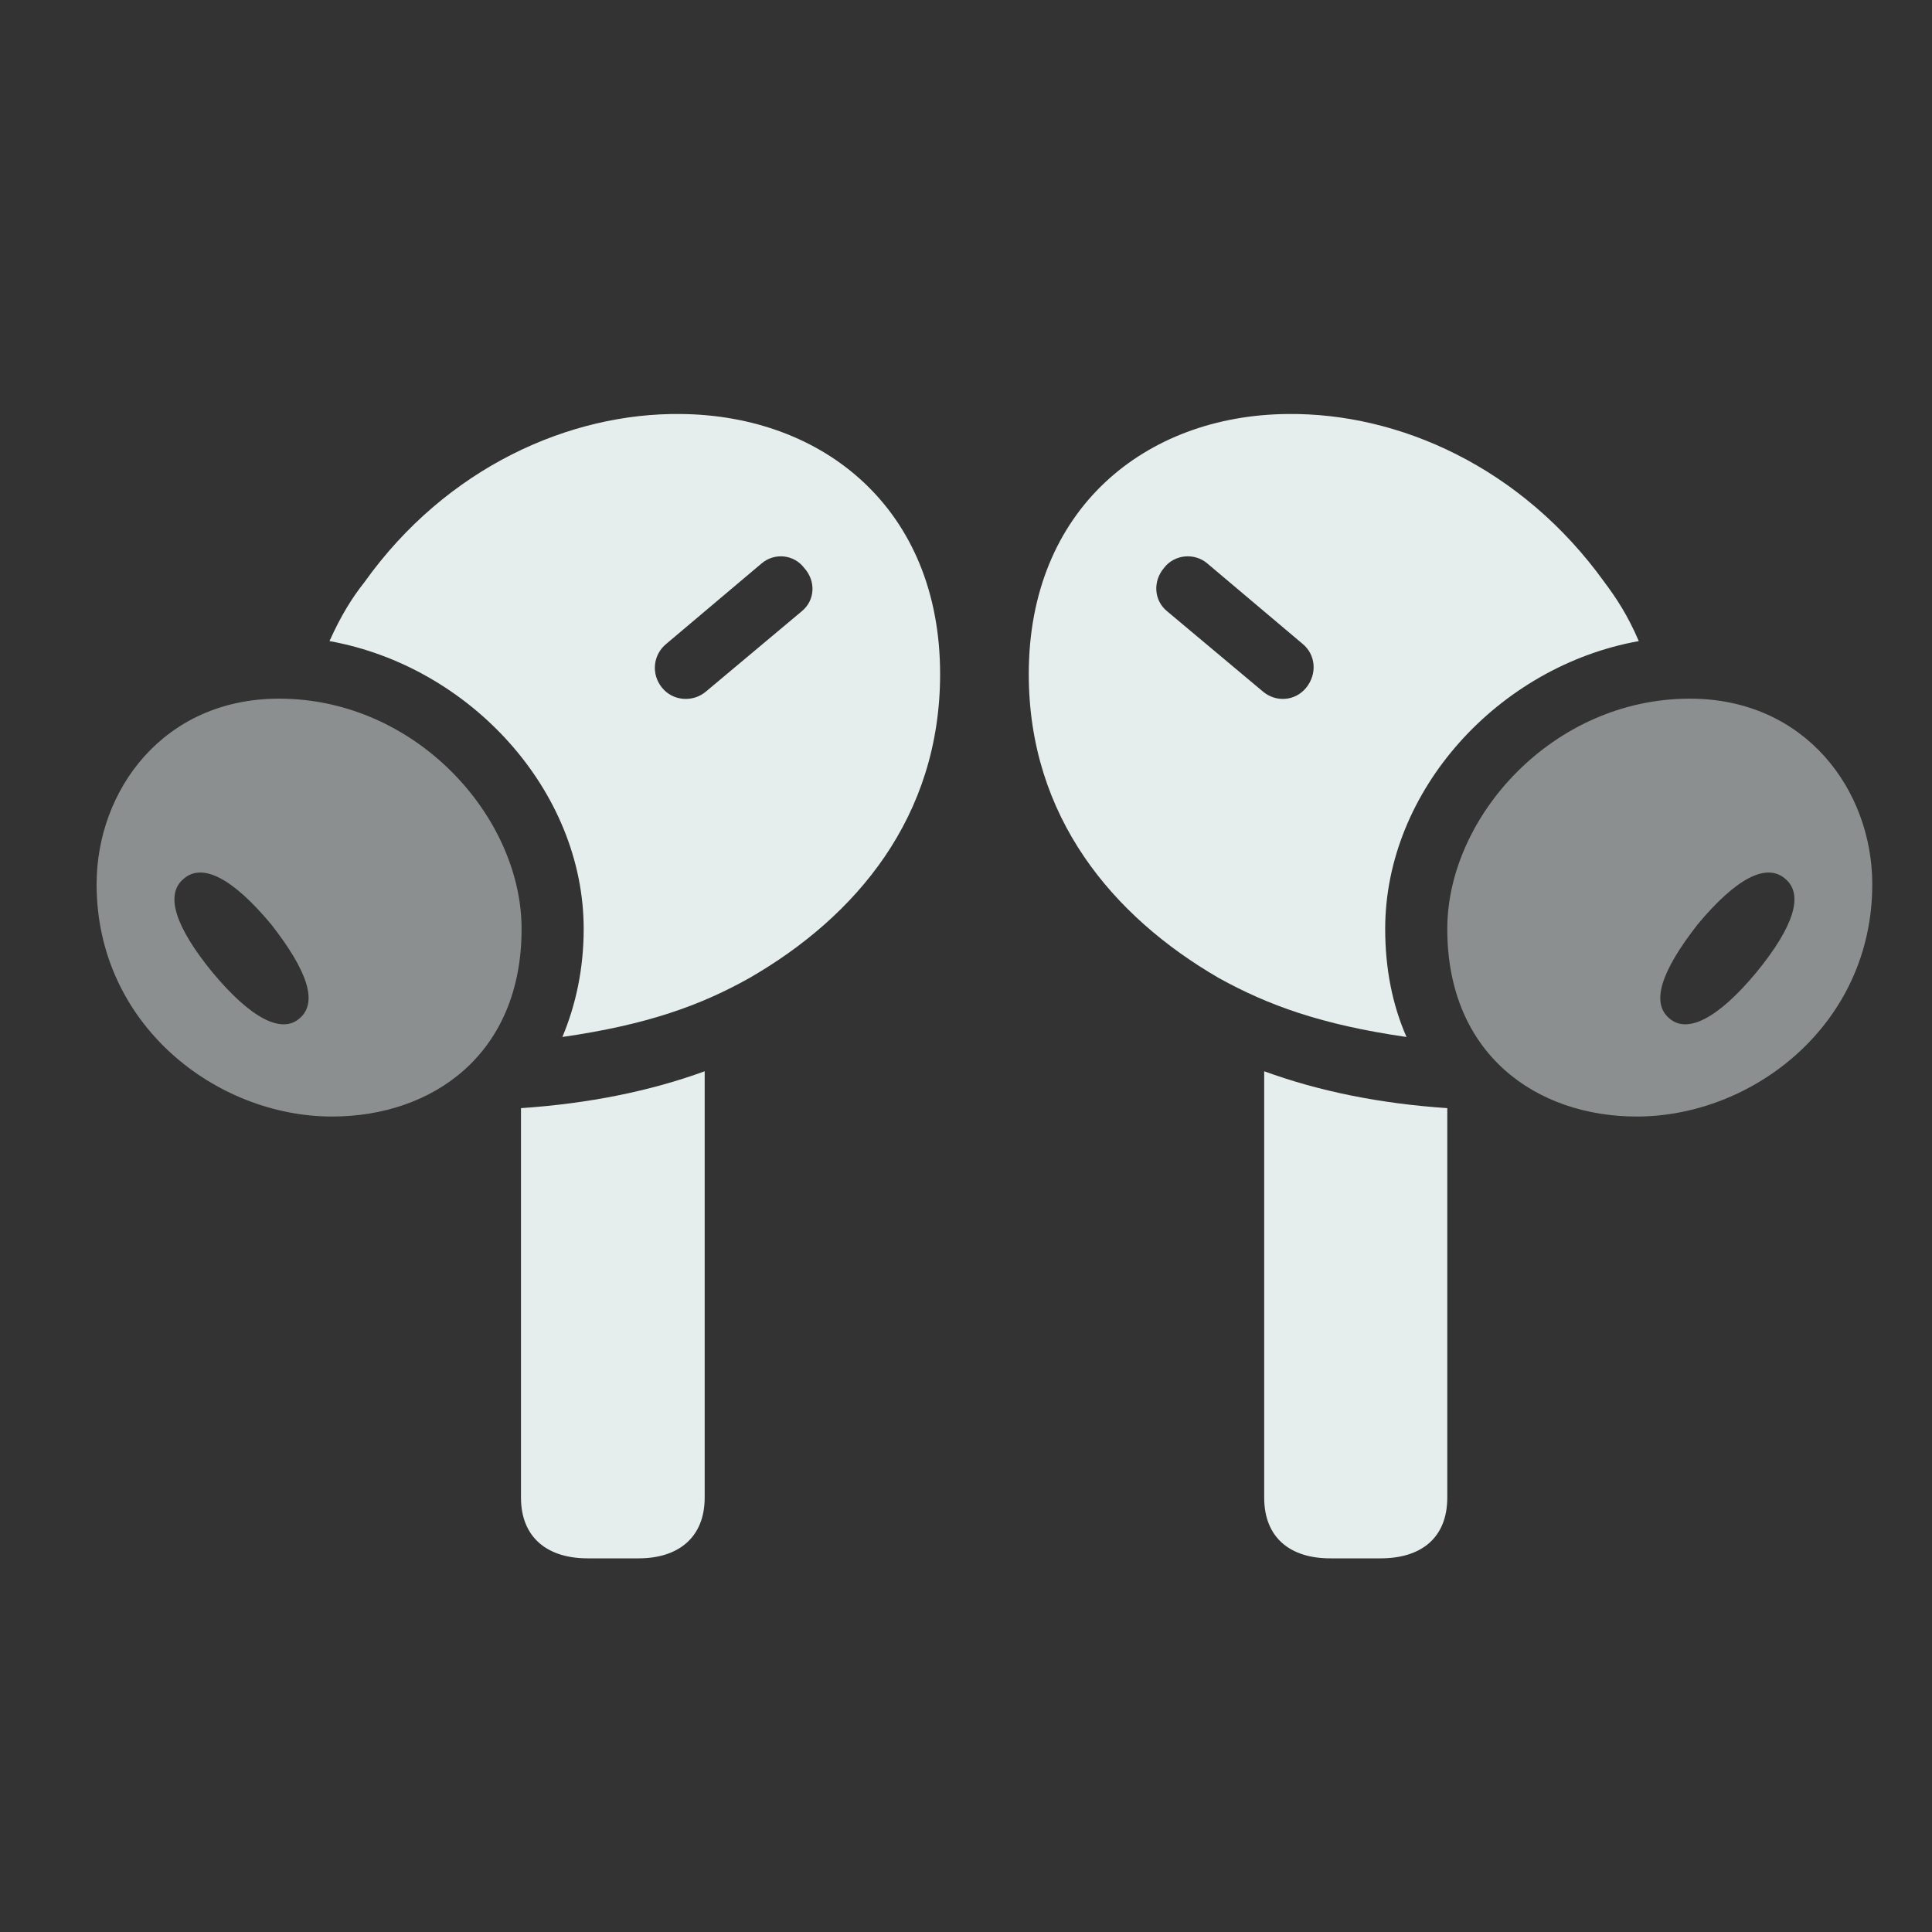 <svg width="35" height="35" viewBox="0 0 35 35" fill="none" xmlns="http://www.w3.org/2000/svg">
<rect x="0" y="0" width="35" height="35" fill="#333333" stroke="none"/>
<path d="M12.332 7.5C10.328 7.477 8.09 8.461 6.602 10.547C6.379 10.829 6.18 11.145 5.969 11.614C8.512 12.071 10.574 14.321 10.574 16.828C10.574 17.543 10.434 18.2 10.188 18.786C11.734 18.563 12.695 18.211 13.574 17.719C15.508 16.606 17.031 14.801 17.031 12.211C17.031 9.223 14.922 7.524 12.332 7.5ZM12.789 12.528C12.555 12.727 12.191 12.704 11.992 12.457C11.793 12.211 11.828 11.86 12.074 11.661L13.797 10.207C14.031 10.008 14.383 10.043 14.57 10.29C14.781 10.524 14.77 10.875 14.523 11.075L12.789 12.528ZM10.645 28.231H11.57C12.285 28.231 12.766 27.856 12.766 27.129V19.407C11.77 19.77 10.656 19.993 9.438 20.075V27.129C9.438 27.856 9.918 28.231 10.645 28.231ZM23.324 7.5C20.746 7.524 18.637 9.223 18.637 12.211C18.637 14.801 20.16 16.606 22.082 17.719C22.973 18.211 23.934 18.563 25.48 18.786C25.223 18.2 25.094 17.543 25.094 16.828C25.094 14.321 27.145 12.071 29.688 11.614C29.488 11.145 29.277 10.829 29.066 10.547C27.566 8.461 25.34 7.477 23.324 7.5ZM22.879 12.528L21.145 11.075C20.898 10.875 20.887 10.524 21.086 10.29C21.273 10.043 21.637 10.008 21.871 10.207L23.594 11.661C23.84 11.86 23.863 12.211 23.664 12.457C23.465 12.704 23.113 12.727 22.879 12.528ZM25.012 28.231C25.75 28.231 26.219 27.856 26.219 27.129V20.075C25 19.993 23.898 19.77 22.902 19.407V27.129C22.902 27.856 23.371 28.231 24.098 28.231H25.012Z" fill="#E6EDED"/>
<path opacity="0.5" d="M6.016 20.227C7.832 20.227 9.449 19.102 9.449 16.828C9.449 14.801 7.539 12.657 5.055 12.657C2.957 12.657 1.75 14.321 1.75 16.02C1.75 18.563 3.918 20.227 6.016 20.227ZM5.43 18.446C5.102 18.739 4.539 18.446 3.848 17.614C3.168 16.782 2.992 16.207 3.32 15.926C3.66 15.621 4.211 15.903 4.914 16.747C5.582 17.602 5.758 18.165 5.43 18.446ZM29.652 20.227C31.75 20.227 33.918 18.563 33.918 16.02C33.918 14.321 32.711 12.657 30.613 12.657C28.129 12.657 26.219 14.801 26.219 16.828C26.219 19.102 27.836 20.227 29.652 20.227ZM30.238 18.446C29.91 18.165 30.086 17.602 30.754 16.747C31.457 15.903 32.008 15.621 32.348 15.926C32.676 16.207 32.5 16.782 31.82 17.614C31.129 18.446 30.566 18.739 30.238 18.446Z" fill="#E6EDED"/>
</svg>
